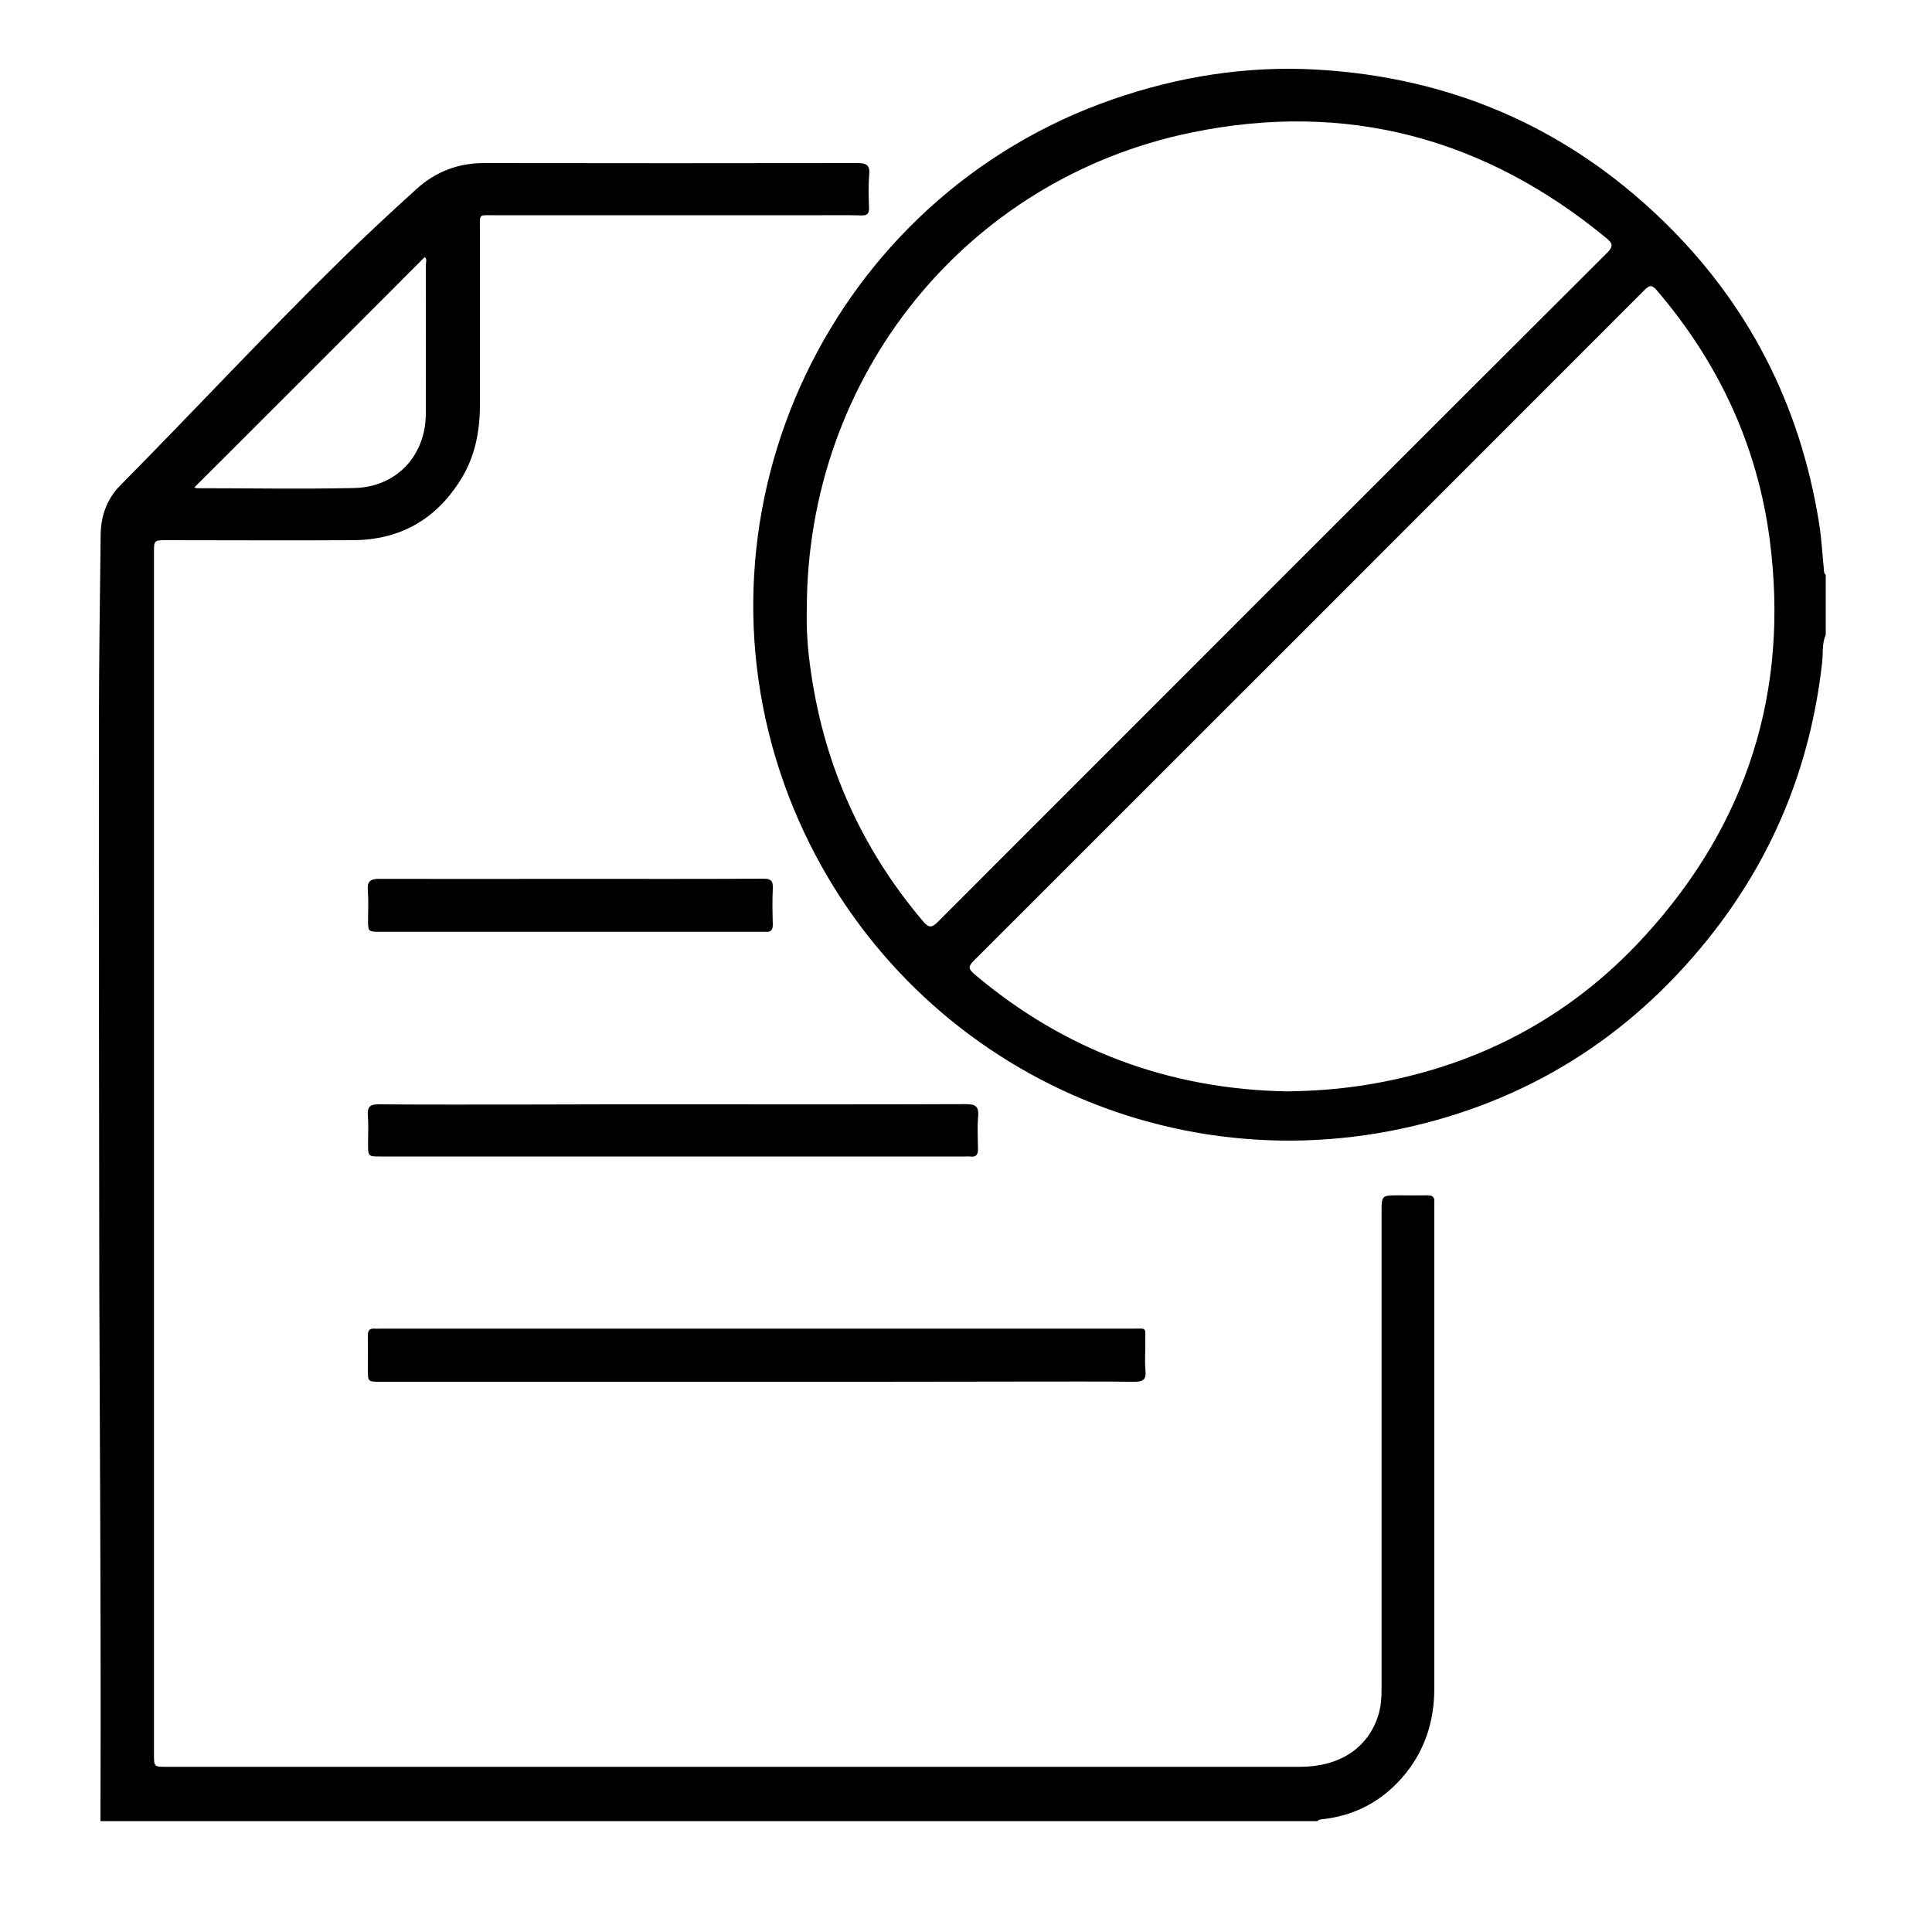 <?xml version="1.0" encoding="utf-8"?>
<!-- Generator: Adobe Illustrator 21.1.0, SVG Export Plug-In . SVG Version: 6.00 Build 0)  -->
<svg version="1.1" id="Camada_1" xmlns="http://www.w3.org/2000/svg" xmlns:xlink="http://www.w3.org/1999/xlink" x="0px" y="0px"
	 viewBox="0 0 1000 1000" style="enable-background:new 0 0 1000 1000;" xml:space="preserve">
<title>users2</title>
<title>contract</title>
<title>users2</title>
<title>contract</title>
<g>
	<path d="M52,942.6c0-18.2,0.1-36.3,0.1-54.5c0-32-0.1-64-0.2-96c-0.1-41.5-0.4-83-0.5-124.5c-0.1-96.5-0.3-193-0.2-289.5
		c0-33.8,0.5-67.6,0.9-101.4c0.1-9.6,3.2-18.4,10.1-25.4c38.3-38.7,75.4-78.7,114.3-116.8c12.7-12.5,25.8-24.6,39-36.6
		c10-9.1,21.8-13.6,35.5-13.5c64.2,0.1,128.3,0.1,192.5,0c4.8,0,6.9,0.8,6.4,6.2c-0.5,5.6-0.3,11.3-0.1,17c0.1,3.2-1.1,4-4.1,3.9
		c-6.7-0.2-13.3-0.1-20-0.1c-56.7,0-113.3,0-170,0c-8,0-7.3-0.9-7.3,7.1c0,30.3,0,60.7,0,91c0,13.7-2.5,26.9-9.9,38.7
		c-12.8,20.6-31.3,31.2-55.6,31.4c-32.2,0.2-64.3,0-96.5,0c-6.7,0-6.7,0-6.7,6.4c0,207.3,0,414.6,0,622c0,6.5,0,6.5,6.6,6.5
		c195.5,0,391,0,586.5,0c20.6,0,35.3-9.7,40.6-26.7c1.4-4.5,1.7-9.1,1.7-13.8c0-82.2,0-164.3,0-246.5c0-8.8,0-8.8,9-8.8
		c4.8,0,9.7,0.1,14.5,0c2.7-0.1,4.1,0.8,3.8,3.6c-0.1,0.7,0,1.3,0,2c0,83.2,0,166.3,0,249.5c0,17.6-5.2,33.4-17.1,46.8
		c-10.6,11.9-23.9,18.9-39.7,20.9c-1.3,0.2-2.7,0-3.7,1.1C472,942.6,262,942.6,52,942.6z M100.6,252.3c0.5,0.2,1,0.4,1.4,0.4
		c27.1,0,54.3,0.5,81.4-0.1c21.8-0.5,36.9-16.7,37-38.4c0.1-25.6,0-51.3,0-76.9c0-1.5,0.8-3.3-0.6-4.2
		C180.1,172.8,140.5,212.5,100.6,252.3z"/>
	<path d="M945,328.6c-2.1,4.7-1.3,9.8-1.9,14.6c-6,53.3-25.5,101.1-59.1,142.9c-41.1,51.2-94,84.2-158.1,98
		c-136.2,29.3-272.2-46.3-319.6-177.2C354.1,262.5,430.6,102,575.7,51.5C609.9,39.6,645.1,34,681.2,36
		c69.2,3.9,129.2,29.6,179.1,77.8c44.6,43.1,71.4,95.6,81.2,156.7c1.3,7.9,1.7,15.9,2.5,23.8c0.1,1.1-0.1,2.4,1,3.2
		C945,308,945,318.3,945,328.6z M666.1,564.9c13.6-0.2,25.8-1.1,38-2.9c58.1-8.8,107.7-34.2,147.2-77.5
		c53.2-58.2,74.9-127,64.7-205.2c-6.4-48.8-26.5-91.7-58.5-129.1c-2.7-3.2-4.1-2.3-6.5,0.1C735.5,265.9,619.8,381.6,504,497.3
		c-2.8,2.8-2.9,4.1,0.2,6.8C551.3,544,605.8,563.8,666.1,564.9z M417.6,315.3c-0.2,8.3,0.2,18.1,1.5,27.8
		c6.4,50.4,25.8,95,58.7,133.8c3.1,3.7,4.7,3.2,7.8,0.1c115.3-115.4,230.6-230.8,346.1-346c3.3-3.3,3.3-4.9-0.3-7.8
		c-63-51.9-134.7-71.1-214.7-54.6C499.9,92.6,417.6,194.8,417.6,315.3z"/>
	<path d="M392,715.2c-65,0-130,0-195,0c-6.6,0-6.6,0-6.6-6.5c0-5.8,0.1-11.7,0-17.5c0-2.5,0.9-3.7,3.5-3.5c1.2,0.1,2.3,0,3.5,0
		c129.5,0,259,0,388.5,0c8.1,0,6.8-1,6.9,6.8c0.1,5-0.4,10,0.1,15c0.5,4.9-1.6,5.7-5.9,5.7c-18.3-0.2-36.7-0.1-55-0.1
		C485.4,715.2,438.7,715.2,392,715.2z"/>
	<path d="M348.3,571.6c50.5,0,101,0.1,151.5-0.1c4.9,0,6.9,0.9,6.5,6.3c-0.5,5.5-0.2,11-0.1,16.5c0.1,3.1-0.7,4.8-4.2,4.3
		c-0.8-0.1-1.7,0-2.5,0c-100.8,0-201.6,0-302.4,0c-6.6,0-6.6,0-6.6-6.8c0-4.8,0.3-9.7-0.1-14.5c-0.4-4.8,1.6-5.8,6-5.7
		c25.3,0.2,50.6,0.1,76,0.1C297.6,571.6,323,571.6,348.3,571.6z"/>
	<path d="M295.5,454.9c33.2,0,66.3,0.1,99.5-0.1c3.9,0,5.2,1,5,5c-0.3,6.1-0.2,12.3,0,18.5c0.1,3.1-1,4.3-4,4c-0.8-0.1-1.7,0-2.5,0
		c-65.5,0-131,0-196.5,0c-6.5,0-6.5,0-6.5-6.5c0-4.8,0.3-9.7-0.1-14.5c-0.4-4.8,0.8-6.5,6.2-6.4C229.5,455,262.5,454.9,295.5,454.9z
		"/>
</g>
</svg>
